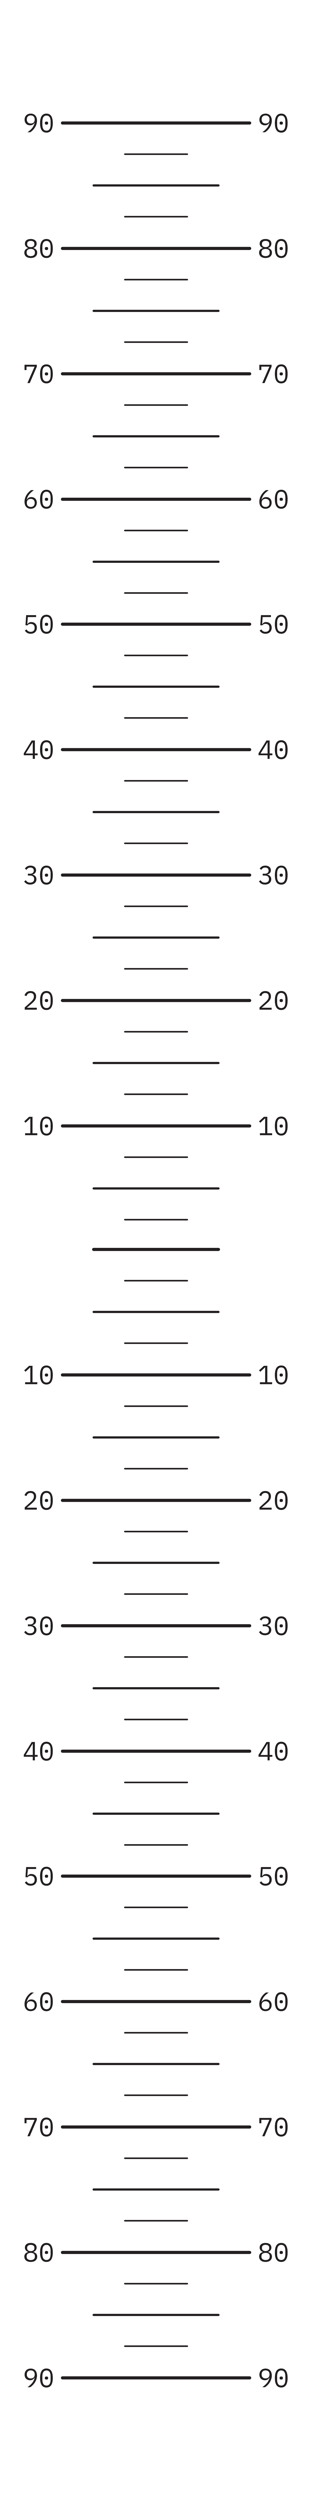 <?xml version="1.0" encoding="utf-8"?>
<!-- Generator: Adobe Illustrator 25.3.1, SVG Export Plug-In . SVG Version: 6.00 Build 0)  -->
<svg version="1.1" id="Layer_1" xmlns="http://www.w3.org/2000/svg" xmlns:xlink="http://www.w3.org/1999/xlink" x="0px" y="0px"
	 viewBox="0 0 500 4000" style="enable-background:new 0 0 500 4000;" xml:space="preserve">
<style type="text/css">
	.st0{fill:none;stroke:#231F20;stroke-width:5;stroke-linecap:round;stroke-linejoin:round;}
	.st1{enable-background:new    ;}
	.st2{fill:#231F20;}
	.st3{fill:none;stroke:#231F20;stroke-width:2.5;stroke-linecap:round;stroke-miterlimit:10;}
	.st4{fill:none;stroke:#231F20;stroke-width:3.5;stroke-linecap:round;stroke-miterlimit:10;}
</style>
<line class="st0" x1="150.1" y1="1999.1" x2="350.1" y2="1999.1"/>
<line class="st0" x1="100.1" y1="2199.9" x2="400.1" y2="2199.9"/>
<g class="st1">
	<path class="st2" d="M416.5,2214.7v-3.1h8.4v-23.7h-0.3l-7.4,6.9l-2.1-2.2l7.8-7.3h5.5v26.3h7.7v3.1H416.5z"/>
	<path class="st2" d="M440.5,2200c0-9.6,3.1-15.2,10.2-15.2c7.1,0,10.2,5.6,10.2,15.2c0,9.6-3.1,15.2-10.2,15.2
		C443.6,2215.2,440.5,2209.6,440.5,2200z M457.3,2202.4v-4.8c0-5.9-1.9-9.7-6.6-9.7s-6.6,3.8-6.6,9.7v4.8c0,5.9,1.9,9.7,6.6,9.7
		S457.3,2208.3,457.3,2202.4z M448.1,2200.5v-0.9c0-1.1,0.7-2,2.6-2c1.9,0,2.6,0.9,2.6,2v0.9c0,1.1-0.7,2-2.6,2
		C448.8,2202.5,448.1,2201.6,448.1,2200.5z"/>
</g>
<g class="st1">
	<path class="st2" d="M40.2,2214.7v-3.1h8.4v-23.7h-0.3l-7.4,6.9l-2.1-2.2l7.8-7.3h5.5v26.3h7.7v3.1H40.2z"/>
	<path class="st2" d="M64.2,2200c0-9.6,3.1-15.2,10.2-15.2c7.1,0,10.2,5.6,10.2,15.2c0,9.6-3.1,15.2-10.2,15.2
		C67.3,2215.2,64.2,2209.6,64.2,2200z M81.1,2202.4v-4.8c0-5.9-1.9-9.7-6.6-9.7c-4.7,0-6.6,3.8-6.6,9.7v4.8c0,5.9,1.9,9.7,6.6,9.7
		C79.2,2212.1,81.1,2208.3,81.1,2202.4z M71.9,2200.5v-0.9c0-1.1,0.7-2,2.6-2c1.9,0,2.6,0.9,2.6,2v0.9c0,1.1-0.7,2-2.6,2
		C72.5,2202.5,71.9,2201.6,71.9,2200.5z"/>
</g>
<line class="st3" x1="300.1" y1="2049.1" x2="200.1" y2="2049.1"/>
<line class="st4" x1="350.1" y1="2099.1" x2="150.1" y2="2099.1"/>
<line class="st3" x1="300.1" y1="2149.1" x2="200.1" y2="2149.1"/>
<line class="st0" x1="100.1" y1="2400.6" x2="400.1" y2="2400.6"/>
<g class="st1">
	<path class="st2" d="M435.5,2415.4h-19.6v-3.6l9.8-8.8c2.9-2.6,4.9-5.3,4.9-8.3v-0.5c0-3.5-1.9-5.5-5.5-5.5c-3.6,0-5.4,2-6.3,5
		l-3.2-1.2c1.1-3.4,3.8-6.9,9.5-6.9c5.8,0,9.1,3.5,9.1,8.5c0,4.5-2.6,7.7-6.6,11.1l-8.2,7.1h15.9V2415.4z"/>
	<path class="st2" d="M440.5,2400.7c0-9.6,3.1-15.2,10.2-15.2c7.1,0,10.2,5.6,10.2,15.2c0,9.6-3.1,15.2-10.2,15.2
		C443.6,2415.9,440.5,2410.3,440.5,2400.7z M457.3,2403.1v-4.8c0-5.9-1.9-9.7-6.6-9.7s-6.6,3.8-6.6,9.7v4.8c0,5.9,1.9,9.7,6.6,9.7
		S457.3,2409,457.3,2403.1z M448.1,2401.2v-0.9c0-1.1,0.7-2,2.6-2c1.9,0,2.6,0.9,2.6,2v0.9c0,1.1-0.7,2-2.6,2
		C448.8,2403.2,448.1,2402.3,448.1,2401.2z"/>
</g>
<g class="st1">
	<path class="st2" d="M59.2,2415.4H39.6v-3.6l9.8-8.8c2.9-2.6,4.9-5.3,4.9-8.3v-0.5c0-3.5-1.9-5.5-5.5-5.5c-3.6,0-5.4,2-6.3,5
		l-3.2-1.2c1.1-3.4,3.8-6.9,9.5-6.9c5.8,0,9.1,3.5,9.1,8.5c0,4.5-2.6,7.7-6.6,11.1l-8.2,7.1h15.9V2415.4z"/>
	<path class="st2" d="M64.2,2400.7c0-9.6,3.1-15.2,10.2-15.2c7.1,0,10.2,5.6,10.2,15.2c0,9.6-3.1,15.2-10.2,15.2
		C67.3,2415.9,64.2,2410.3,64.2,2400.7z M81.1,2403.1v-4.8c0-5.9-1.9-9.7-6.6-9.7c-4.7,0-6.6,3.8-6.6,9.7v4.8c0,5.9,1.9,9.7,6.6,9.7
		C79.2,2412.8,81.1,2409,81.1,2403.1z M71.9,2401.2v-0.9c0-1.1,0.7-2,2.6-2c1.9,0,2.6,0.9,2.6,2v0.9c0,1.1-0.7,2-2.6,2
		C72.5,2403.2,71.9,2402.3,71.9,2401.2z"/>
</g>
<line class="st3" x1="300.1" y1="2249.9" x2="200.1" y2="2249.9"/>
<line class="st4" x1="350.1" y1="2299.9" x2="150.1" y2="2299.9"/>
<line class="st3" x1="300.1" y1="2349.9" x2="200.1" y2="2349.9"/>
<line class="st0" x1="100.1" y1="2601.2" x2="400.1" y2="2601.2"/>
<g class="st1">
	<path class="st2" d="M424.3,2599.1c4.1,0,6.1-2.1,6.1-4.9v-0.3c0-3.1-2.2-4.7-5.4-4.7c-3.1,0-5,1.5-6.2,3.7l-2.6-2
		c1.5-2.4,4.1-4.8,8.9-4.8c5,0,9,2.6,9,7.4c0,3.8-2.5,6-5.7,6.8v0.2c3.2,0.6,6.3,3,6.3,7.4c0,5-4,8.5-10.1,8.5c-5.2,0-7.8-2.5-9.6-5
		l2.6-2c1.6,2.3,3.3,3.9,7,3.9c4.1,0,6.4-2,6.4-5.5v-0.3c0-3.4-2.2-5.5-6.5-5.5H421v-3H424.3z"/>
	<path class="st2" d="M440.5,2601.4c0-9.6,3.1-15.2,10.2-15.2c7.1,0,10.2,5.6,10.2,15.2c0,9.6-3.1,15.2-10.2,15.2
		C443.6,2616.5,440.5,2610.9,440.5,2601.4z M457.3,2603.8v-4.8c0-5.9-1.9-9.7-6.6-9.7s-6.6,3.8-6.6,9.7v4.8c0,5.9,1.9,9.7,6.6,9.7
		S457.3,2609.6,457.3,2603.8z M448.1,2601.8v-0.9c0-1.1,0.7-2,2.6-2c1.9,0,2.6,0.9,2.6,2v0.9c0,1.1-0.7,2-2.6,2
		C448.8,2603.8,448.1,2603,448.1,2601.8z"/>
</g>
<g class="st1">
	<path class="st2" d="M48,2599.1c4.1,0,6.1-2.1,6.1-4.9v-0.3c0-3.1-2.2-4.7-5.4-4.7c-3.1,0-5,1.5-6.2,3.7l-2.6-2
		c1.5-2.4,4.1-4.8,8.9-4.8c5,0,9,2.6,9,7.4c0,3.8-2.5,6-5.7,6.8v0.2c3.2,0.6,6.3,3,6.3,7.4c0,5-4,8.5-10.1,8.5c-5.2,0-7.8-2.5-9.6-5
		l2.6-2c1.6,2.3,3.3,3.9,7,3.9c4.1,0,6.4-2,6.4-5.5v-0.3c0-3.4-2.2-5.5-6.5-5.5h-3.5v-3H48z"/>
	<path class="st2" d="M64.2,2601.4c0-9.6,3.1-15.2,10.2-15.2c7.1,0,10.2,5.6,10.2,15.2c0,9.6-3.1,15.2-10.2,15.2
		C67.3,2616.5,64.2,2610.9,64.2,2601.4z M81.1,2603.8v-4.8c0-5.9-1.9-9.7-6.6-9.7c-4.7,0-6.6,3.8-6.6,9.7v4.8c0,5.9,1.9,9.7,6.6,9.7
		C79.2,2613.5,81.1,2609.6,81.1,2603.8z M71.9,2601.8v-0.9c0-1.1,0.7-2,2.6-2c1.9,0,2.6,0.9,2.6,2v0.9c0,1.1-0.7,2-2.6,2
		C72.5,2603.8,71.9,2603,71.9,2601.8z"/>
</g>
<line class="st3" x1="300.1" y1="2450.5" x2="200.1" y2="2450.5"/>
<line class="st4" x1="350.1" y1="2500.5" x2="150.1" y2="2500.5"/>
<line class="st3" x1="300.1" y1="2550.5" x2="200.1" y2="2550.5"/>
<line class="st0" x1="100.1" y1="2801.9" x2="400.1" y2="2801.9"/>
<g class="st1">
	<path class="st2" d="M428.8,2816.6v-5.8h-14.5v-3.1l12.7-20.5h5.1v20.7h4.4v2.9h-4.4v5.8H428.8z M417.5,2808h11.3V2790h-0.2
		L417.5,2808z"/>
	<path class="st2" d="M440.5,2802c0-9.6,3.1-15.2,10.2-15.2c7.1,0,10.2,5.6,10.2,15.2c0,9.6-3.1,15.2-10.2,15.2
		C443.6,2817.1,440.5,2811.5,440.5,2802z M457.3,2804.4v-4.8c0-5.9-1.9-9.7-6.6-9.7s-6.6,3.8-6.6,9.7v4.8c0,5.9,1.9,9.7,6.6,9.7
		S457.3,2810.2,457.3,2804.4z M448.1,2802.4v-0.9c0-1.1,0.7-2,2.6-2c1.9,0,2.6,0.9,2.6,2v0.9c0,1.1-0.7,2-2.6,2
		C448.8,2804.4,448.1,2803.6,448.1,2802.4z"/>
</g>
<g class="st1">
	<path class="st2" d="M52.5,2816.6v-5.8H38.1v-3.1l12.7-20.5h5.1v20.7h4.4v2.9h-4.4v5.8H52.5z M41.2,2808h11.3V2790h-0.2L41.2,2808z
		"/>
	<path class="st2" d="M64.2,2802c0-9.6,3.1-15.2,10.2-15.2c7.1,0,10.2,5.6,10.2,15.2c0,9.6-3.1,15.2-10.2,15.2
		C67.3,2817.1,64.2,2811.5,64.2,2802z M81.1,2804.4v-4.8c0-5.9-1.9-9.7-6.6-9.7c-4.7,0-6.6,3.8-6.6,9.7v4.8c0,5.9,1.9,9.7,6.6,9.7
		C79.2,2814.1,81.1,2810.2,81.1,2804.4z M71.9,2802.4v-0.9c0-1.1,0.7-2,2.6-2c1.9,0,2.6,0.9,2.6,2v0.9c0,1.1-0.7,2-2.6,2
		C72.5,2804.4,71.9,2803.6,71.9,2802.4z"/>
</g>
<line class="st3" x1="300.1" y1="2651.2" x2="200.1" y2="2651.2"/>
<line class="st4" x1="350.1" y1="2701.2" x2="150.1" y2="2701.2"/>
<line class="st3" x1="300.1" y1="2851.9" x2="200.1" y2="2851.9"/>
<line class="st3" x1="300.1" y1="2951.9" x2="200.1" y2="2951.9"/>
<line class="st4" x1="350.1" y1="2901.9" x2="150.1" y2="2901.9"/>
<line class="st3" x1="300.1" y1="2751.2" x2="200.1" y2="2751.2"/>
<line class="st0" x1="100.1" y1="3001.8" x2="400.1" y2="3001.8"/>
<g class="st1">
	<path class="st2" d="M434,2990.4h-13.1l-0.8,11.2h0.3c1.4-2,3-3.2,6.1-3.2c5.1,0,8.9,3.4,8.9,9c0,5.7-3.7,9.7-10,9.7
		c-5,0-7.5-2.5-9.3-5l2.6-2c1.6,2.3,3.2,3.9,6.8,3.9c4,0,6.3-2.4,6.3-6.2v-0.3c0-3.9-2.3-6.2-6.3-6.2c-2.8,0-4.1,1.1-5.4,2.5l-3-0.4
		l1.1-16.1h16V2990.4z"/>
	<path class="st2" d="M440.5,3002c0-9.6,3.1-15.2,10.2-15.2c7.1,0,10.2,5.6,10.2,15.2c0,9.6-3.1,15.2-10.2,15.2
		C443.6,3017.1,440.5,3011.5,440.5,3002z M457.3,3004.4v-4.8c0-5.9-1.9-9.7-6.6-9.7s-6.6,3.8-6.6,9.7v4.8c0,5.9,1.9,9.7,6.6,9.7
		S457.3,3010.2,457.3,3004.4z M448.1,3002.4v-0.9c0-1.1,0.7-2,2.6-2c1.9,0,2.6,0.9,2.6,2v0.9c0,1.1-0.7,2-2.6,2
		C448.8,3004.4,448.1,3003.6,448.1,3002.4z"/>
</g>
<g class="st1">
	<path class="st2" d="M57.7,2990.4H44.6l-0.8,11.2h0.3c1.4-2,3-3.2,6.1-3.2c5.1,0,8.9,3.4,8.9,9c0,5.7-3.7,9.7-10,9.7
		c-5,0-7.5-2.5-9.3-5l2.6-2c1.6,2.3,3.2,3.9,6.8,3.9c4,0,6.3-2.4,6.3-6.2v-0.3c0-3.9-2.3-6.2-6.3-6.2c-2.8,0-4.1,1.1-5.4,2.5l-3-0.4
		l1.1-16.1h16V2990.4z"/>
	<path class="st2" d="M64.2,3002c0-9.6,3.1-15.2,10.2-15.2c7.1,0,10.2,5.6,10.2,15.2c0,9.6-3.1,15.2-10.2,15.2
		C67.3,3017.1,64.2,3011.5,64.2,3002z M81.1,3004.4v-4.8c0-5.9-1.9-9.7-6.6-9.7c-4.7,0-6.6,3.8-6.6,9.7v4.8c0,5.9,1.9,9.7,6.6,9.7
		C79.2,3014.1,81.1,3010.2,81.1,3004.4z M71.9,3002.4v-0.9c0-1.1,0.7-2,2.6-2c1.9,0,2.6,0.9,2.6,2v0.9c0,1.1-0.7,2-2.6,2
		C72.5,3004.4,71.9,3003.6,71.9,3002.4z"/>
</g>
<line class="st0" x1="100.1" y1="3202.5" x2="400.1" y2="3202.5"/>
<g class="st1">
	<path class="st2" d="M415.6,3206.6c0-8.7,5.8-15.5,10.6-18.6h4.5c-6.4,4.6-9.9,8.4-11.6,15.2l0.2,0.1c1.4-2.4,3.6-4.2,7.2-4.2
		c5.1,0,8.8,3.5,8.8,9c0,5.8-3.9,9.7-9.9,9.7C419.4,3217.9,415.6,3213.6,415.6,3206.6z M431.9,3208.6v-0.3c0-3.9-2.4-6.3-6.3-6.3
		s-6.3,2.3-6.3,6.3v0.3c0,3.9,2.4,6.3,6.3,6.3S431.9,3212.6,431.9,3208.6z"/>
	<path class="st2" d="M440.5,3202.7c0-9.6,3.1-15.2,10.2-15.2c7.1,0,10.2,5.6,10.2,15.2c0,9.6-3.1,15.2-10.2,15.2
		C443.6,3217.9,440.5,3212.3,440.5,3202.7z M457.3,3205.1v-4.8c0-5.9-1.9-9.7-6.6-9.7s-6.6,3.8-6.6,9.7v4.8c0,5.9,1.9,9.7,6.6,9.7
		S457.3,3211,457.3,3205.1z M448.1,3203.2v-0.9c0-1.1,0.7-2,2.6-2c1.9,0,2.6,0.9,2.6,2v0.9c0,1.1-0.7,2-2.6,2
		C448.8,3205.2,448.1,3204.3,448.1,3203.2z"/>
</g>
<g class="st1">
	<path class="st2" d="M39.3,3206.6c0-8.7,5.8-15.5,10.6-18.6h4.5c-6.4,4.6-9.9,8.4-11.6,15.2l0.2,0.1c1.4-2.4,3.6-4.2,7.2-4.2
		c5.1,0,8.8,3.5,8.8,9c0,5.8-3.9,9.7-9.9,9.7C43.1,3217.9,39.3,3213.6,39.3,3206.6z M55.6,3208.6v-0.3c0-3.9-2.4-6.3-6.3-6.3
		s-6.3,2.3-6.3,6.3v0.3c0,3.9,2.4,6.3,6.3,6.3S55.6,3212.6,55.6,3208.6z"/>
	<path class="st2" d="M64.2,3202.7c0-9.6,3.1-15.2,10.2-15.2c7.1,0,10.2,5.6,10.2,15.2c0,9.6-3.1,15.2-10.2,15.2
		C67.3,3217.9,64.2,3212.3,64.2,3202.7z M81.1,3205.1v-4.8c0-5.9-1.9-9.7-6.6-9.7c-4.7,0-6.6,3.8-6.6,9.7v4.8c0,5.9,1.9,9.7,6.6,9.7
		C79.2,3214.8,81.1,3211,81.1,3205.1z M71.9,3203.2v-0.9c0-1.1,0.7-2,2.6-2c1.9,0,2.6,0.9,2.6,2v0.9c0,1.1-0.7,2-2.6,2
		C72.5,3205.2,71.9,3204.3,71.9,3203.2z"/>
</g>
<line class="st3" x1="300.1" y1="3051.8" x2="200.1" y2="3051.8"/>
<line class="st4" x1="350.1" y1="3101.8" x2="150.1" y2="3101.8"/>
<line class="st3" x1="300.1" y1="3151.8" x2="200.1" y2="3151.8"/>
<line class="st0" x1="100.1" y1="3403.2" x2="400.1" y2="3403.2"/>
<g class="st1">
	<path class="st2" d="M420.2,3418l11.5-26.3h-12.9v5.5h-3.2v-8.5h19.6v3.1L424,3418H420.2z"/>
	<path class="st2" d="M440.5,3403.3c0-9.6,3.1-15.2,10.2-15.2c7.1,0,10.2,5.6,10.2,15.2c0,9.6-3.1,15.2-10.2,15.2
		C443.6,3418.5,440.5,3412.9,440.5,3403.3z M457.3,3405.7v-4.8c0-5.9-1.9-9.7-6.6-9.7s-6.6,3.8-6.6,9.7v4.8c0,5.9,1.9,9.7,6.6,9.7
		S457.3,3411.6,457.3,3405.7z M448.1,3403.8v-0.9c0-1.1,0.7-2,2.6-2c1.9,0,2.6,0.9,2.6,2v0.9c0,1.1-0.7,2-2.6,2
		C448.8,3405.8,448.1,3404.9,448.1,3403.8z"/>
</g>
<g class="st1">
	<path class="st2" d="M43.9,3418l11.5-26.3H42.5v5.5h-3.2v-8.5H59v3.1L47.7,3418H43.9z"/>
	<path class="st2" d="M64.2,3403.3c0-9.6,3.1-15.2,10.2-15.2c7.1,0,10.2,5.6,10.2,15.2c0,9.6-3.1,15.2-10.2,15.2
		C67.3,3418.5,64.2,3412.9,64.2,3403.3z M81.1,3405.7v-4.8c0-5.9-1.9-9.7-6.6-9.7c-4.7,0-6.6,3.8-6.6,9.7v4.8c0,5.9,1.9,9.7,6.6,9.7
		C79.2,3415.4,81.1,3411.6,81.1,3405.7z M71.9,3403.8v-0.9c0-1.1,0.7-2,2.6-2c1.9,0,2.6,0.9,2.6,2v0.9c0,1.1-0.7,2-2.6,2
		C72.5,3405.8,71.9,3404.9,71.9,3403.8z"/>
</g>
<line class="st3" x1="300.1" y1="3252.4" x2="200.1" y2="3252.4"/>
<line class="st4" x1="350.1" y1="3302.4" x2="150.1" y2="3302.4"/>
<line class="st3" x1="300.1" y1="3352.4" x2="200.1" y2="3352.4"/>
<line class="st0" x1="100.1" y1="3603.9" x2="400.1" y2="3603.9"/>
<g class="st1">
	<path class="st2" d="M415.2,3610.6c0-4,2.4-6.3,6-7.3v-0.3c-3.1-1-5.1-3.5-5.1-6.9c0-4.5,3.5-7.4,9.4-7.4s9.4,2.9,9.4,7.4
		c0,3.4-2,5.8-5.1,6.9v0.3c3.6,1,6,3.3,6,7.3c0,4.8-3.5,8.5-10.3,8.5S415.2,3615.4,415.2,3610.6z M432.2,3610.8v-0.9
		c0-3.4-2.4-5.3-6.6-5.3s-6.6,1.9-6.6,5.3v0.9c0,3.3,2.5,5.3,6.6,5.3S432.2,3614.1,432.2,3610.8z M431.4,3597v-0.6
		c0-3-2.1-4.7-5.8-4.7s-5.8,1.7-5.8,4.7v0.6c0,3,2.1,4.7,5.8,4.7S431.4,3600,431.4,3597z"/>
	<path class="st2" d="M440.5,3603.9c0-9.6,3.1-15.2,10.2-15.2c7.1,0,10.2,5.6,10.2,15.2c0,9.6-3.1,15.2-10.2,15.2
		C443.6,3619.1,440.5,3613.5,440.5,3603.9z M457.3,3606.3v-4.8c0-5.9-1.9-9.7-6.6-9.7s-6.6,3.8-6.6,9.7v4.8c0,5.9,1.9,9.7,6.6,9.7
		S457.3,3612.2,457.3,3606.3z M448.1,3604.4v-0.9c0-1.1,0.7-2,2.6-2c1.9,0,2.6,0.9,2.6,2v0.9c0,1.1-0.7,2-2.6,2
		C448.8,3606.4,448.1,3605.5,448.1,3604.4z"/>
</g>
<g class="st1">
	<path class="st2" d="M39,3610.6c0-4,2.4-6.3,6-7.3v-0.3c-3.1-1.1-5.1-3.5-5.1-6.9c0-4.5,3.5-7.4,9.4-7.4c5.9,0,9.4,2.9,9.4,7.4
		c0,3.4-2,5.8-5.1,6.9v0.3c3.6,1,6,3.3,6,7.3c0,4.8-3.5,8.5-10.3,8.5S39,3615.4,39,3610.6z M55.9,3610.8v-0.9c0-3.4-2.4-5.3-6.6-5.3
		s-6.6,1.9-6.6,5.3v0.9c0,3.3,2.5,5.3,6.6,5.3S55.9,3614.1,55.9,3610.8z M55.1,3597.1v-0.6c0-3-2.1-4.7-5.8-4.7
		c-3.7,0-5.8,1.7-5.8,4.7v0.6c0,3,2.1,4.7,5.8,4.7C53,3601.8,55.1,3600,55.1,3597.1z"/>
	<path class="st2" d="M64.2,3603.9c0-9.6,3.1-15.2,10.2-15.2c7.1,0,10.2,5.6,10.2,15.2s-3.1,15.2-10.2,15.2
		C67.3,3619.1,64.2,3613.5,64.2,3603.9z M81.1,3606.3v-4.8c0-5.9-1.9-9.7-6.6-9.7c-4.7,0-6.6,3.8-6.6,9.7v4.8c0,5.9,1.9,9.7,6.6,9.7
		C79.2,3616,81.1,3612.2,81.1,3606.3z M71.9,3604.4v-0.9c0-1.1,0.7-2,2.6-2c1.9,0,2.6,0.9,2.6,2v0.9c0,1.1-0.7,2-2.6,2
		C72.5,3606.4,71.9,3605.5,71.9,3604.4z"/>
</g>
<line class="st3" x1="300.1" y1="3453.2" x2="200.1" y2="3453.2"/>
<line class="st4" x1="350.1" y1="3503.2" x2="150.1" y2="3503.2"/>
<line class="st3" x1="300.1" y1="3653.9" x2="200.1" y2="3653.9"/>
<line class="st4" x1="350.1" y1="3703.9" x2="150.1" y2="3703.9"/>
<line class="st3" x1="300.1" y1="3553.2" x2="200.1" y2="3553.2"/>
<line class="st0" x1="100.1" y1="3804.6" x2="400.1" y2="3804.6"/>
<g class="st1">
	<path class="st2" d="M424.8,3819.5h-4.5c6.4-4.6,9.9-8.4,11.6-15.2l-0.2-0.1c-1.4,2.4-3.6,4.2-7.2,4.2c-5.1,0-8.8-3.5-8.8-9
		c0-5.8,3.9-9.7,9.9-9.7c6.2,0,10,4.3,10,11.3C435.5,3809.6,429.6,3816.4,424.8,3819.5z M431.9,3799.2v-0.3c0-3.9-2.4-6.3-6.3-6.3
		s-6.3,2.3-6.3,6.3v0.3c0,3.9,2.4,6.3,6.3,6.3S431.9,3803.2,431.9,3799.2z"/>
	<path class="st2" d="M440.5,3804.8c0-9.6,3.1-15.2,10.2-15.2c7.1,0,10.2,5.6,10.2,15.2c0,9.6-3.1,15.2-10.2,15.2
		C443.6,3820,440.5,3814.4,440.5,3804.8z M457.3,3807.2v-4.8c0-5.9-1.9-9.7-6.6-9.7s-6.6,3.8-6.6,9.7v4.8c0,5.9,1.9,9.7,6.6,9.7
		S457.3,3813.1,457.3,3807.2z M448.1,3805.3v-0.9c0-1.1,0.7-2,2.6-2c1.9,0,2.6,0.9,2.6,2v0.9c0,1.1-0.7,2-2.6,2
		C448.8,3807.3,448.1,3806.4,448.1,3805.3z"/>
</g>
<g class="st1">
	<path class="st2" d="M48.5,3819.5H44c6.4-4.6,9.9-8.4,11.6-15.2l-0.2-0.1c-1.4,2.4-3.6,4.2-7.2,4.2c-5.1,0-8.8-3.5-8.8-9
		c0-5.8,3.9-9.7,9.9-9.7c6.2,0,10,4.3,10,11.3C59.2,3809.6,53.3,3816.4,48.5,3819.5z M55.6,3799.2v-0.3c0-3.9-2.4-6.3-6.3-6.3
		s-6.3,2.3-6.3,6.3v0.3c0,3.9,2.4,6.3,6.3,6.3S55.6,3803.2,55.6,3799.2z"/>
	<path class="st2" d="M64.2,3804.8c0-9.6,3.1-15.2,10.2-15.2c7.1,0,10.2,5.6,10.2,15.2c0,9.6-3.1,15.2-10.2,15.2
		C67.3,3820,64.2,3814.4,64.2,3804.8z M81.1,3807.2v-4.8c0-5.9-1.9-9.7-6.6-9.7c-4.7,0-6.6,3.8-6.6,9.7v4.8c0,5.9,1.9,9.7,6.6,9.7
		C79.2,3816.9,81.1,3813.1,81.1,3807.2z M71.9,3805.3v-0.9c0-1.1,0.7-2,2.6-2c1.9,0,2.6,0.9,2.6,2v0.9c0,1.1-0.7,2-2.6,2
		C72.5,3807.3,71.9,3806.4,71.9,3805.3z"/>
</g>
<line class="st3" x1="300.1" y1="3753.9" x2="200.1" y2="3753.9"/>
<line class="st0" x1="100.1" y1="397.5" x2="400.1" y2="397.5"/>
<g class="st1">
	<path class="st2" d="M415.2,404.3c0-4,2.4-6.3,6-7.3v-0.3c-3.1-1-5.1-3.5-5.1-6.9c0-4.5,3.5-7.4,9.4-7.4s9.4,2.9,9.4,7.4
		c0,3.4-2,5.8-5.1,6.9v0.3c3.6,1,6,3.3,6,7.3c0,4.8-3.5,8.5-10.3,8.5S415.2,409.1,415.2,404.3z M432.2,404.5v-0.9
		c0-3.4-2.4-5.3-6.6-5.3s-6.6,1.9-6.6,5.3v0.9c0,3.3,2.5,5.3,6.6,5.3S432.2,407.8,432.2,404.5z M431.4,390.7v-0.6
		c0-3-2.1-4.7-5.8-4.7s-5.8,1.7-5.8,4.7v0.6c0,3,2.1,4.7,5.8,4.7S431.4,393.7,431.4,390.7z"/>
	<path class="st2" d="M440.5,397.6c0-9.6,3.1-15.2,10.2-15.2c7.1,0,10.2,5.6,10.2,15.2c0,9.6-3.1,15.2-10.2,15.2
		C443.6,412.8,440.5,407.2,440.5,397.6z M457.3,400v-4.8c0-5.9-1.9-9.7-6.6-9.7s-6.6,3.8-6.6,9.7v4.8c0,5.9,1.9,9.7,6.6,9.7
		S457.3,405.9,457.3,400z M448.1,398.1v-0.9c0-1.1,0.7-2,2.6-2c1.9,0,2.6,0.9,2.6,2v0.9c0,1.1-0.7,2-2.6,2
		C448.8,400.1,448.1,399.2,448.1,398.1z"/>
</g>
<g class="st1">
	<path class="st2" d="M39,404.3c0-4,2.4-6.3,6-7.3v-0.3c-3.1-1-5.1-3.5-5.1-6.9c0-4.5,3.5-7.4,9.4-7.4c5.9,0,9.4,2.9,9.4,7.4
		c0,3.4-2,5.8-5.1,6.9v0.3c3.6,1,6,3.3,6,7.3c0,4.8-3.5,8.5-10.3,8.5S39,409.1,39,404.3z M55.9,404.5v-0.9c0-3.4-2.4-5.3-6.6-5.3
		s-6.6,1.9-6.6,5.3v0.9c0,3.3,2.5,5.3,6.6,5.3S55.9,407.8,55.9,404.5z M55.1,390.7v-0.6c0-3-2.1-4.7-5.8-4.7c-3.7,0-5.8,1.7-5.8,4.7
		v0.6c0,3,2.1,4.7,5.8,4.7C53,395.4,55.1,393.7,55.1,390.7z"/>
	<path class="st2" d="M64.2,397.6c0-9.6,3.1-15.2,10.2-15.2c7.1,0,10.2,5.6,10.2,15.2c0,9.6-3.1,15.2-10.2,15.2
		C67.3,412.8,64.2,407.2,64.2,397.6z M81.1,400v-4.8c0-5.9-1.9-9.7-6.6-9.7c-4.7,0-6.6,3.8-6.6,9.7v4.8c0,5.9,1.9,9.7,6.6,9.7
		C79.2,409.7,81.1,405.9,81.1,400z M71.9,398.1v-0.9c0-1.1,0.7-2,2.6-2c1.9,0,2.6,0.9,2.6,2v0.9c0,1.1-0.7,2-2.6,2
		C72.5,400.1,71.9,399.2,71.9,398.1z"/>
</g>
<line class="st3" x1="300.1" y1="246.7" x2="200.1" y2="246.7"/>
<line class="st4" x1="350.1" y1="296.7" x2="150.1" y2="296.7"/>
<line class="st3" x1="300.1" y1="346.7" x2="200.1" y2="346.7"/>
<line class="st0" x1="100.1" y1="598.1" x2="400.1" y2="598.1"/>
<g class="st1">
	<path class="st2" d="M420.2,612.9l11.5-26.3h-12.9v5.5h-3.2v-8.5h19.6v3.1L424,612.9H420.2z"/>
	<path class="st2" d="M440.5,598.2c0-9.6,3.1-15.2,10.2-15.2c7.1,0,10.2,5.6,10.2,15.2c0,9.6-3.1,15.2-10.2,15.2
		C443.6,613.4,440.5,607.8,440.5,598.2z M457.3,600.6v-4.8c0-5.9-1.9-9.7-6.6-9.7s-6.6,3.8-6.6,9.7v4.8c0,5.9,1.9,9.7,6.6,9.7
		S457.3,606.5,457.3,600.6z M448.1,598.7v-0.9c0-1.1,0.7-2,2.6-2c1.9,0,2.6,0.9,2.6,2v0.9c0,1.1-0.7,2-2.6,2
		C448.8,600.7,448.1,599.8,448.1,598.7z"/>
</g>
<g class="st1">
	<path class="st2" d="M43.9,612.9l11.5-26.3H42.5v5.5h-3.2v-8.5H59v3.1l-11.3,26.2H43.9z"/>
	<path class="st2" d="M64.2,598.2c0-9.6,3.1-15.2,10.2-15.2c7.1,0,10.2,5.6,10.2,15.2c0,9.6-3.1,15.2-10.2,15.2
		C67.3,613.4,64.2,607.8,64.2,598.2z M81.1,600.6v-4.8c0-5.9-1.9-9.7-6.6-9.7c-4.7,0-6.6,3.8-6.6,9.7v4.8c0,5.9,1.9,9.7,6.6,9.7
		C79.2,610.3,81.1,606.5,81.1,600.6z M71.9,598.7v-0.9c0-1.1,0.7-2,2.6-2c1.9,0,2.6,0.9,2.6,2v0.9c0,1.1-0.7,2-2.6,2
		C72.5,600.7,71.9,599.8,71.9,598.7z"/>
</g>
<line class="st3" x1="300.1" y1="447.4" x2="200.1" y2="447.4"/>
<line class="st4" x1="350.1" y1="497.4" x2="150.1" y2="497.4"/>
<line class="st3" x1="300.1" y1="547.4" x2="200.1" y2="547.4"/>
<line class="st0" x1="100.1" y1="196.8" x2="400.1" y2="196.8"/>
<g class="st1">
	<path class="st2" d="M424.8,211.6h-4.5c6.4-4.6,9.9-8.4,11.6-15.2l-0.2-0.1c-1.4,2.4-3.6,4.2-7.2,4.2c-5.1,0-8.8-3.5-8.8-9
		c0-5.8,3.9-9.7,9.9-9.7c6.2,0,10,4.3,10,11.3C435.5,201.8,429.6,208.6,424.8,211.6z M431.9,191.4V191c0-3.9-2.4-6.3-6.3-6.3
		s-6.3,2.3-6.3,6.3v0.3c0,3.9,2.4,6.3,6.3,6.3S431.9,195.3,431.9,191.4z"/>
	<path class="st2" d="M440.5,197c0-9.6,3.1-15.2,10.2-15.2c7.1,0,10.2,5.6,10.2,15.2c0,9.6-3.1,15.2-10.2,15.2
		C443.6,212.1,440.5,206.5,440.5,197z M457.3,199.4v-4.8c0-5.9-1.9-9.7-6.6-9.7s-6.6,3.8-6.6,9.7v4.8c0,5.9,1.9,9.7,6.6,9.7
		S457.3,205.2,457.3,199.4z M448.1,197.4v-0.9c0-1.1,0.7-2,2.6-2c1.9,0,2.6,0.9,2.6,2v0.9c0,1.1-0.7,2-2.6,2
		C448.8,199.4,448.1,198.6,448.1,197.4z"/>
</g>
<g class="st1">
	<path class="st2" d="M48.5,211.6H44c6.4-4.6,9.9-8.4,11.6-15.2l-0.2-0.1c-1.4,2.4-3.6,4.2-7.2,4.2c-5.1,0-8.8-3.5-8.8-9
		c0-5.8,3.9-9.7,9.9-9.7c6.2,0,10,4.3,10,11.3C59.2,201.8,53.3,208.6,48.5,211.6z M55.6,191.4V191c0-3.9-2.4-6.3-6.3-6.3
		s-6.3,2.3-6.3,6.3v0.3c0,3.9,2.4,6.3,6.3,6.3S55.6,195.3,55.6,191.4z"/>
	<path class="st2" d="M64.2,197c0-9.6,3.1-15.2,10.2-15.2c7.1,0,10.2,5.6,10.2,15.2c0,9.6-3.1,15.2-10.2,15.2
		C67.3,212.1,64.2,206.5,64.2,197z M81.1,199.4v-4.8c0-5.9-1.9-9.7-6.6-9.7c-4.7,0-6.6,3.8-6.6,9.7v4.8c0,5.9,1.9,9.7,6.6,9.7
		C79.2,209.1,81.1,205.2,81.1,199.4z M71.9,197.4v-0.9c0-1.1,0.7-2,2.6-2c1.9,0,2.6,0.9,2.6,2v0.9c0,1.1-0.7,2-2.6,2
		C72.5,199.4,71.9,198.6,71.9,197.4z"/>
</g>
<line class="st0" x1="100.1" y1="798.8" x2="400.1" y2="798.8"/>
<g class="st1">
	<path class="st2" d="M415.6,802.8c0-8.7,5.8-15.5,10.6-18.6h4.5c-6.4,4.6-9.9,8.4-11.6,15.2l0.2,0.1c1.4-2.4,3.6-4.2,7.2-4.2
		c5.1,0,8.8,3.5,8.8,9c0,5.8-3.9,9.7-9.9,9.7C419.4,814,415.6,809.7,415.6,802.8z M431.9,804.8v-0.3c0-3.9-2.4-6.3-6.3-6.3
		s-6.3,2.3-6.3,6.3v0.3c0,3.9,2.4,6.3,6.3,6.3S431.9,808.7,431.9,804.8z"/>
	<path class="st2" d="M440.5,798.8c0-9.6,3.1-15.2,10.2-15.2c7.1,0,10.2,5.6,10.2,15.2c0,9.6-3.1,15.2-10.2,15.2
		C443.6,814,440.5,808.4,440.5,798.8z M457.3,801.2v-4.8c0-5.9-1.9-9.7-6.6-9.7s-6.6,3.8-6.6,9.7v4.8c0,5.9,1.9,9.7,6.6,9.7
		S457.3,807.1,457.3,801.2z M448.1,799.3v-0.9c0-1.1,0.7-2,2.6-2c1.9,0,2.6,0.9,2.6,2v0.9c0,1.1-0.7,2-2.6,2
		C448.8,801.3,448.1,800.4,448.1,799.3z"/>
</g>
<g class="st1">
	<path class="st2" d="M39.3,802.8c0-8.7,5.8-15.5,10.6-18.6h4.5c-6.4,4.6-9.9,8.4-11.6,15.2l0.2,0.1c1.4-2.4,3.6-4.2,7.2-4.2
		c5.1,0,8.8,3.5,8.8,9c0,5.8-3.9,9.7-9.9,9.7C43.1,814,39.3,809.7,39.3,802.8z M55.6,804.8v-0.3c0-3.9-2.4-6.3-6.3-6.3
		s-6.3,2.3-6.3,6.3v0.3c0,3.9,2.4,6.3,6.3,6.3S55.6,808.7,55.6,804.8z"/>
	<path class="st2" d="M64.2,798.8c0-9.6,3.1-15.2,10.2-15.2c7.1,0,10.2,5.6,10.2,15.2c0,9.6-3.1,15.2-10.2,15.2
		C67.3,814,64.2,808.4,64.2,798.8z M81.1,801.2v-4.8c0-5.9-1.9-9.7-6.6-9.7c-4.7,0-6.6,3.8-6.6,9.7v4.8c0,5.9,1.9,9.7,6.6,9.7
		C79.2,810.9,81.1,807.1,81.1,801.2z M71.9,799.3v-0.9c0-1.1,0.7-2,2.6-2c1.9,0,2.6,0.9,2.6,2v0.9c0,1.1-0.7,2-2.6,2
		C72.5,801.3,71.9,800.4,71.9,799.3z"/>
</g>
<line class="st3" x1="300.1" y1="648.1" x2="200.1" y2="648.1"/>
<line class="st4" x1="350.1" y1="698.1" x2="150.1" y2="698.1"/>
<line class="st3" x1="300.1" y1="848.8" x2="200.1" y2="848.8"/>
<line class="st3" x1="300.1" y1="948.8" x2="200.1" y2="948.8"/>
<line class="st4" x1="350.1" y1="898.8" x2="150.1" y2="898.8"/>
<line class="st3" x1="300.1" y1="748.1" x2="200.1" y2="748.1"/>
<line class="st0" x1="100.1" y1="998.7" x2="400.1" y2="998.7"/>
<g class="st1">
	<path class="st2" d="M434,987.3h-13.1l-0.8,11.2h0.3c1.4-2,3-3.2,6.1-3.2c5.1,0,8.9,3.4,8.9,9c0,5.7-3.7,9.7-10,9.7
		c-5,0-7.5-2.5-9.3-5l2.6-2c1.6,2.3,3.2,3.9,6.8,3.9c4,0,6.3-2.4,6.3-6.2v-0.3c0-3.9-2.3-6.2-6.3-6.2c-2.8,0-4.1,1.1-5.4,2.5l-3-0.4
		l1.1-16.1h16V987.3z"/>
	<path class="st2" d="M440.5,998.8c0-9.6,3.1-15.2,10.2-15.2c7.1,0,10.2,5.6,10.2,15.2c0,9.6-3.1,15.2-10.2,15.2
		C443.6,1014,440.5,1008.4,440.5,998.8z M457.3,1001.2v-4.8c0-5.9-1.9-9.7-6.6-9.7s-6.6,3.8-6.6,9.7v4.8c0,5.9,1.9,9.7,6.6,9.7
		S457.3,1007.1,457.3,1001.2z M448.1,999.3v-0.9c0-1.1,0.7-2,2.6-2c1.9,0,2.6,0.9,2.6,2v0.9c0,1.1-0.7,2-2.6,2
		C448.8,1001.3,448.1,1000.4,448.1,999.3z"/>
</g>
<g class="st1">
	<path class="st2" d="M57.7,987.3H44.6l-0.8,11.2h0.3c1.4-2,3-3.2,6.1-3.2c5.1,0,8.9,3.4,8.9,9c0,5.7-3.7,9.7-10,9.7
		c-5,0-7.5-2.5-9.3-5l2.6-2c1.6,2.3,3.2,3.9,6.8,3.9c4,0,6.3-2.4,6.3-6.2v-0.3c0-3.9-2.3-6.2-6.3-6.2c-2.8,0-4.1,1.1-5.4,2.5l-3-0.4
		l1.1-16.1h16V987.3z"/>
	<path class="st2" d="M64.2,998.8c0-9.6,3.1-15.2,10.2-15.2c7.1,0,10.2,5.6,10.2,15.2c0,9.6-3.1,15.2-10.2,15.2
		C67.3,1014,64.2,1008.4,64.2,998.8z M81.1,1001.2v-4.8c0-5.9-1.9-9.7-6.6-9.7c-4.7,0-6.6,3.8-6.6,9.7v4.8c0,5.9,1.9,9.7,6.6,9.7
		C79.2,1010.9,81.1,1007.1,81.1,1001.2z M71.9,999.3v-0.9c0-1.1,0.7-2,2.6-2c1.9,0,2.6,0.9,2.6,2v0.9c0,1.1-0.7,2-2.6,2
		C72.5,1001.3,71.9,1000.4,71.9,999.3z"/>
</g>
<line class="st0" x1="100.1" y1="1199.4" x2="400.1" y2="1199.4"/>
<g class="st1">
	<path class="st2" d="M428.8,1214.2v-5.8h-14.5v-3.1l12.7-20.5h5.1v20.7h4.4v2.9h-4.4v5.8H428.8z M417.5,1205.6h11.3v-17.9h-0.2
		L417.5,1205.6z"/>
	<path class="st2" d="M440.5,1199.6c0-9.6,3.1-15.2,10.2-15.2c7.1,0,10.2,5.6,10.2,15.2c0,9.6-3.1,15.2-10.2,15.2
		C443.6,1214.7,440.5,1209.2,440.5,1199.6z M457.3,1202v-4.8c0-5.9-1.9-9.7-6.6-9.7s-6.6,3.8-6.6,9.7v4.8c0,5.9,1.9,9.7,6.6,9.7
		S457.3,1207.9,457.3,1202z M448.1,1200v-0.9c0-1.1,0.7-2,2.6-2c1.9,0,2.6,0.9,2.6,2v0.9c0,1.1-0.7,2-2.6,2
		C448.8,1202.1,448.1,1201.2,448.1,1200z"/>
</g>
<g class="st1">
	<path class="st2" d="M52.5,1214.2v-5.8H38.1v-3.1l12.7-20.5h5.1v20.7h4.4v2.9h-4.4v5.8H52.5z M41.2,1205.6h11.3v-17.9h-0.2
		L41.2,1205.6z"/>
	<path class="st2" d="M64.2,1199.6c0-9.6,3.1-15.2,10.2-15.2c7.1,0,10.2,5.6,10.2,15.2c0,9.6-3.1,15.2-10.2,15.2
		C67.3,1214.7,64.2,1209.2,64.2,1199.6z M81.1,1202v-4.8c0-5.9-1.9-9.7-6.6-9.7c-4.7,0-6.6,3.8-6.6,9.7v4.8c0,5.9,1.9,9.7,6.6,9.7
		C79.2,1211.7,81.1,1207.9,81.1,1202z M71.9,1200v-0.9c0-1.1,0.7-2,2.6-2c1.9,0,2.6,0.9,2.6,2v0.9c0,1.1-0.7,2-2.6,2
		C72.5,1202.1,71.9,1201.2,71.9,1200z"/>
</g>
<line class="st3" x1="300.1" y1="1048.7" x2="200.1" y2="1048.7"/>
<line class="st4" x1="350.1" y1="1098.7" x2="150.1" y2="1098.7"/>
<line class="st3" x1="300.1" y1="1148.7" x2="200.1" y2="1148.7"/>
<line class="st0" x1="100.1" y1="1400.1" x2="400.1" y2="1400.1"/>
<g class="st1">
	<path class="st2" d="M424.3,1398c4.1,0,6.1-2.1,6.1-4.9v-0.3c0-3.1-2.2-4.7-5.4-4.7c-3.1,0-5,1.5-6.2,3.7l-2.6-2
		c1.5-2.4,4.1-4.8,8.9-4.8c5,0,9,2.6,9,7.4c0,3.8-2.5,6-5.7,6.8v0.2c3.2,0.6,6.3,3,6.3,7.4c0,5-4,8.5-10.1,8.5c-5.2,0-7.8-2.5-9.6-5
		l2.6-2c1.6,2.3,3.3,3.9,7,3.9c4.1,0,6.4-2,6.4-5.5v-0.3c0-3.4-2.2-5.5-6.5-5.5H421v-3H424.3z"/>
	<path class="st2" d="M440.5,1400.2c0-9.6,3.1-15.2,10.2-15.2c7.1,0,10.2,5.6,10.2,15.2c0,9.6-3.1,15.2-10.2,15.2
		C443.6,1415.4,440.5,1409.8,440.5,1400.2z M457.3,1402.6v-4.8c0-5.9-1.9-9.7-6.6-9.7s-6.6,3.8-6.6,9.7v4.8c0,5.9,1.9,9.7,6.6,9.7
		S457.3,1408.5,457.3,1402.6z M448.1,1400.7v-0.9c0-1.1,0.7-2,2.6-2c1.9,0,2.6,0.9,2.6,2v0.9c0,1.1-0.7,2-2.6,2
		C448.8,1402.7,448.1,1401.8,448.1,1400.7z"/>
</g>
<g class="st1">
	<path class="st2" d="M48,1398c4.1,0,6.1-2.1,6.1-4.9v-0.3c0-3.1-2.2-4.7-5.4-4.7c-3.1,0-5,1.5-6.2,3.7l-2.6-2
		c1.5-2.4,4.1-4.8,8.9-4.8c5,0,9,2.6,9,7.4c0,3.8-2.5,6-5.7,6.8v0.2c3.2,0.6,6.3,3,6.3,7.4c0,5-4,8.5-10.1,8.5c-5.2,0-7.8-2.5-9.6-5
		l2.6-2c1.6,2.3,3.3,3.9,7,3.9c4.1,0,6.4-2,6.4-5.5v-0.3c0-3.4-2.2-5.5-6.5-5.5h-3.5v-3H48z"/>
	<path class="st2" d="M64.2,1400.2c0-9.6,3.1-15.2,10.2-15.2c7.1,0,10.2,5.6,10.2,15.2c0,9.6-3.1,15.2-10.2,15.2
		C67.3,1415.4,64.2,1409.8,64.2,1400.2z M81.1,1402.6v-4.8c0-5.9-1.9-9.7-6.6-9.7c-4.7,0-6.6,3.8-6.6,9.7v4.8c0,5.9,1.9,9.7,6.6,9.7
		C79.2,1412.3,81.1,1408.5,81.1,1402.6z M71.9,1400.7v-0.9c0-1.1,0.7-2,2.6-2c1.9,0,2.6,0.9,2.6,2v0.9c0,1.1-0.7,2-2.6,2
		C72.5,1402.7,71.9,1401.8,71.9,1400.7z"/>
</g>
<line class="st3" x1="300.1" y1="1249.3" x2="200.1" y2="1249.3"/>
<line class="st4" x1="350.1" y1="1299.3" x2="150.1" y2="1299.3"/>
<line class="st3" x1="300.1" y1="1349.3" x2="200.1" y2="1349.3"/>
<line class="st0" x1="100.1" y1="1600.8" x2="400.1" y2="1600.8"/>
<g class="st1">
	<path class="st2" d="M435.5,1615.5h-19.6v-3.6l9.8-8.8c2.9-2.6,4.9-5.3,4.9-8.3v-0.5c0-3.5-1.9-5.5-5.5-5.5c-3.6,0-5.4,2-6.3,5
		l-3.2-1.2c1.1-3.4,3.8-6.9,9.5-6.9c5.8,0,9.1,3.5,9.1,8.5c0,4.5-2.6,7.7-6.6,11.1l-8.2,7.1h15.9V1615.5z"/>
	<path class="st2" d="M440.5,1600.8c0-9.6,3.1-15.2,10.2-15.2c7.1,0,10.2,5.6,10.2,15.2c0,9.6-3.1,15.2-10.2,15.2
		C443.6,1616,440.5,1610.4,440.5,1600.8z M457.3,1603.2v-4.8c0-5.9-1.9-9.7-6.6-9.7s-6.6,3.8-6.6,9.7v4.8c0,5.9,1.9,9.7,6.6,9.7
		S457.3,1609.1,457.3,1603.2z M448.1,1601.3v-0.9c0-1.1,0.7-2,2.6-2c1.9,0,2.6,0.9,2.6,2v0.9c0,1.1-0.7,2-2.6,2
		C448.8,1603.3,448.1,1602.4,448.1,1601.3z"/>
</g>
<g class="st1">
	<path class="st2" d="M59.2,1615.5H39.6v-3.6l9.8-8.8c2.9-2.6,4.9-5.3,4.9-8.3v-0.5c0-3.5-1.9-5.5-5.5-5.5c-3.6,0-5.4,2-6.3,5
		l-3.2-1.2c1.1-3.4,3.8-6.9,9.5-6.9c5.8,0,9.1,3.5,9.1,8.5c0,4.5-2.6,7.7-6.6,11.1l-8.2,7.1h15.9V1615.5z"/>
	<path class="st2" d="M64.2,1600.8c0-9.6,3.1-15.2,10.2-15.2c7.1,0,10.2,5.6,10.2,15.2c0,9.6-3.1,15.2-10.2,15.2
		C67.3,1616,64.2,1610.4,64.2,1600.8z M81.1,1603.2v-4.8c0-5.9-1.9-9.7-6.6-9.7c-4.7,0-6.6,3.8-6.6,9.7v4.8c0,5.9,1.9,9.7,6.6,9.7
		C79.2,1612.9,81.1,1609.1,81.1,1603.2z M71.9,1601.3v-0.9c0-1.1,0.7-2,2.6-2c1.9,0,2.6,0.9,2.6,2v0.9c0,1.1-0.7,2-2.6,2
		C72.5,1603.3,71.9,1602.4,71.9,1601.3z"/>
</g>
<line class="st3" x1="300.1" y1="1450.1" x2="200.1" y2="1450.1"/>
<line class="st4" x1="350.1" y1="1500.1" x2="150.1" y2="1500.1"/>
<line class="st3" x1="300.1" y1="1650.8" x2="200.1" y2="1650.8"/>
<line class="st4" x1="350.1" y1="1700.8" x2="150.1" y2="1700.8"/>
<line class="st3" x1="300.1" y1="1550.1" x2="200.1" y2="1550.1"/>
<line class="st0" x1="100.1" y1="1801.5" x2="400.1" y2="1801.5"/>
<g class="st1">
	<path class="st2" d="M416.5,1816.3v-3.1h8.4v-23.7h-0.3l-7.4,6.9l-2.1-2.2l7.8-7.3h5.5v26.3h7.7v3.1H416.5z"/>
	<path class="st2" d="M440.5,1801.7c0-9.6,3.1-15.2,10.2-15.2c7.1,0,10.2,5.6,10.2,15.2c0,9.6-3.1,15.2-10.2,15.2
		C443.6,1816.8,440.5,1811.2,440.5,1801.7z M457.3,1804.1v-4.8c0-5.9-1.9-9.7-6.6-9.7s-6.6,3.8-6.6,9.7v4.8c0,5.9,1.9,9.7,6.6,9.7
		S457.3,1809.9,457.3,1804.1z M448.1,1802.1v-0.9c0-1.1,0.7-2,2.6-2c1.9,0,2.6,0.9,2.6,2v0.9c0,1.1-0.7,2-2.6,2
		C448.8,1804.1,448.1,1803.3,448.1,1802.1z"/>
</g>
<g class="st1">
	<path class="st2" d="M40.2,1816.3v-3.1h8.4v-23.7h-0.3l-7.4,6.9l-2.1-2.2l7.8-7.3h5.5v26.3h7.7v3.1H40.2z"/>
	<path class="st2" d="M64.2,1801.7c0-9.6,3.1-15.2,10.2-15.2c7.1,0,10.2,5.6,10.2,15.2c0,9.6-3.1,15.2-10.2,15.2
		C67.3,1816.8,64.2,1811.2,64.2,1801.7z M81.1,1804.1v-4.8c0-5.9-1.9-9.7-6.6-9.7c-4.7,0-6.6,3.8-6.6,9.7v4.8c0,5.9,1.9,9.7,6.6,9.7
		C79.2,1813.8,81.1,1809.9,81.1,1804.1z M71.9,1802.1v-0.9c0-1.1,0.7-2,2.6-2c1.9,0,2.6,0.9,2.6,2v0.9c0,1.1-0.7,2-2.6,2
		C72.5,1804.1,71.9,1803.3,71.9,1802.1z"/>
</g>
<line class="st3" x1="300.1" y1="1750.8" x2="200.1" y2="1750.8"/>
<line class="st3" x1="300.1" y1="1851.5" x2="200.1" y2="1851.5"/>
<line class="st4" x1="350.1" y1="1901.5" x2="150.1" y2="1901.5"/>
<line class="st3" x1="300.1" y1="1951.5" x2="200.1" y2="1951.5"/>
</svg>
